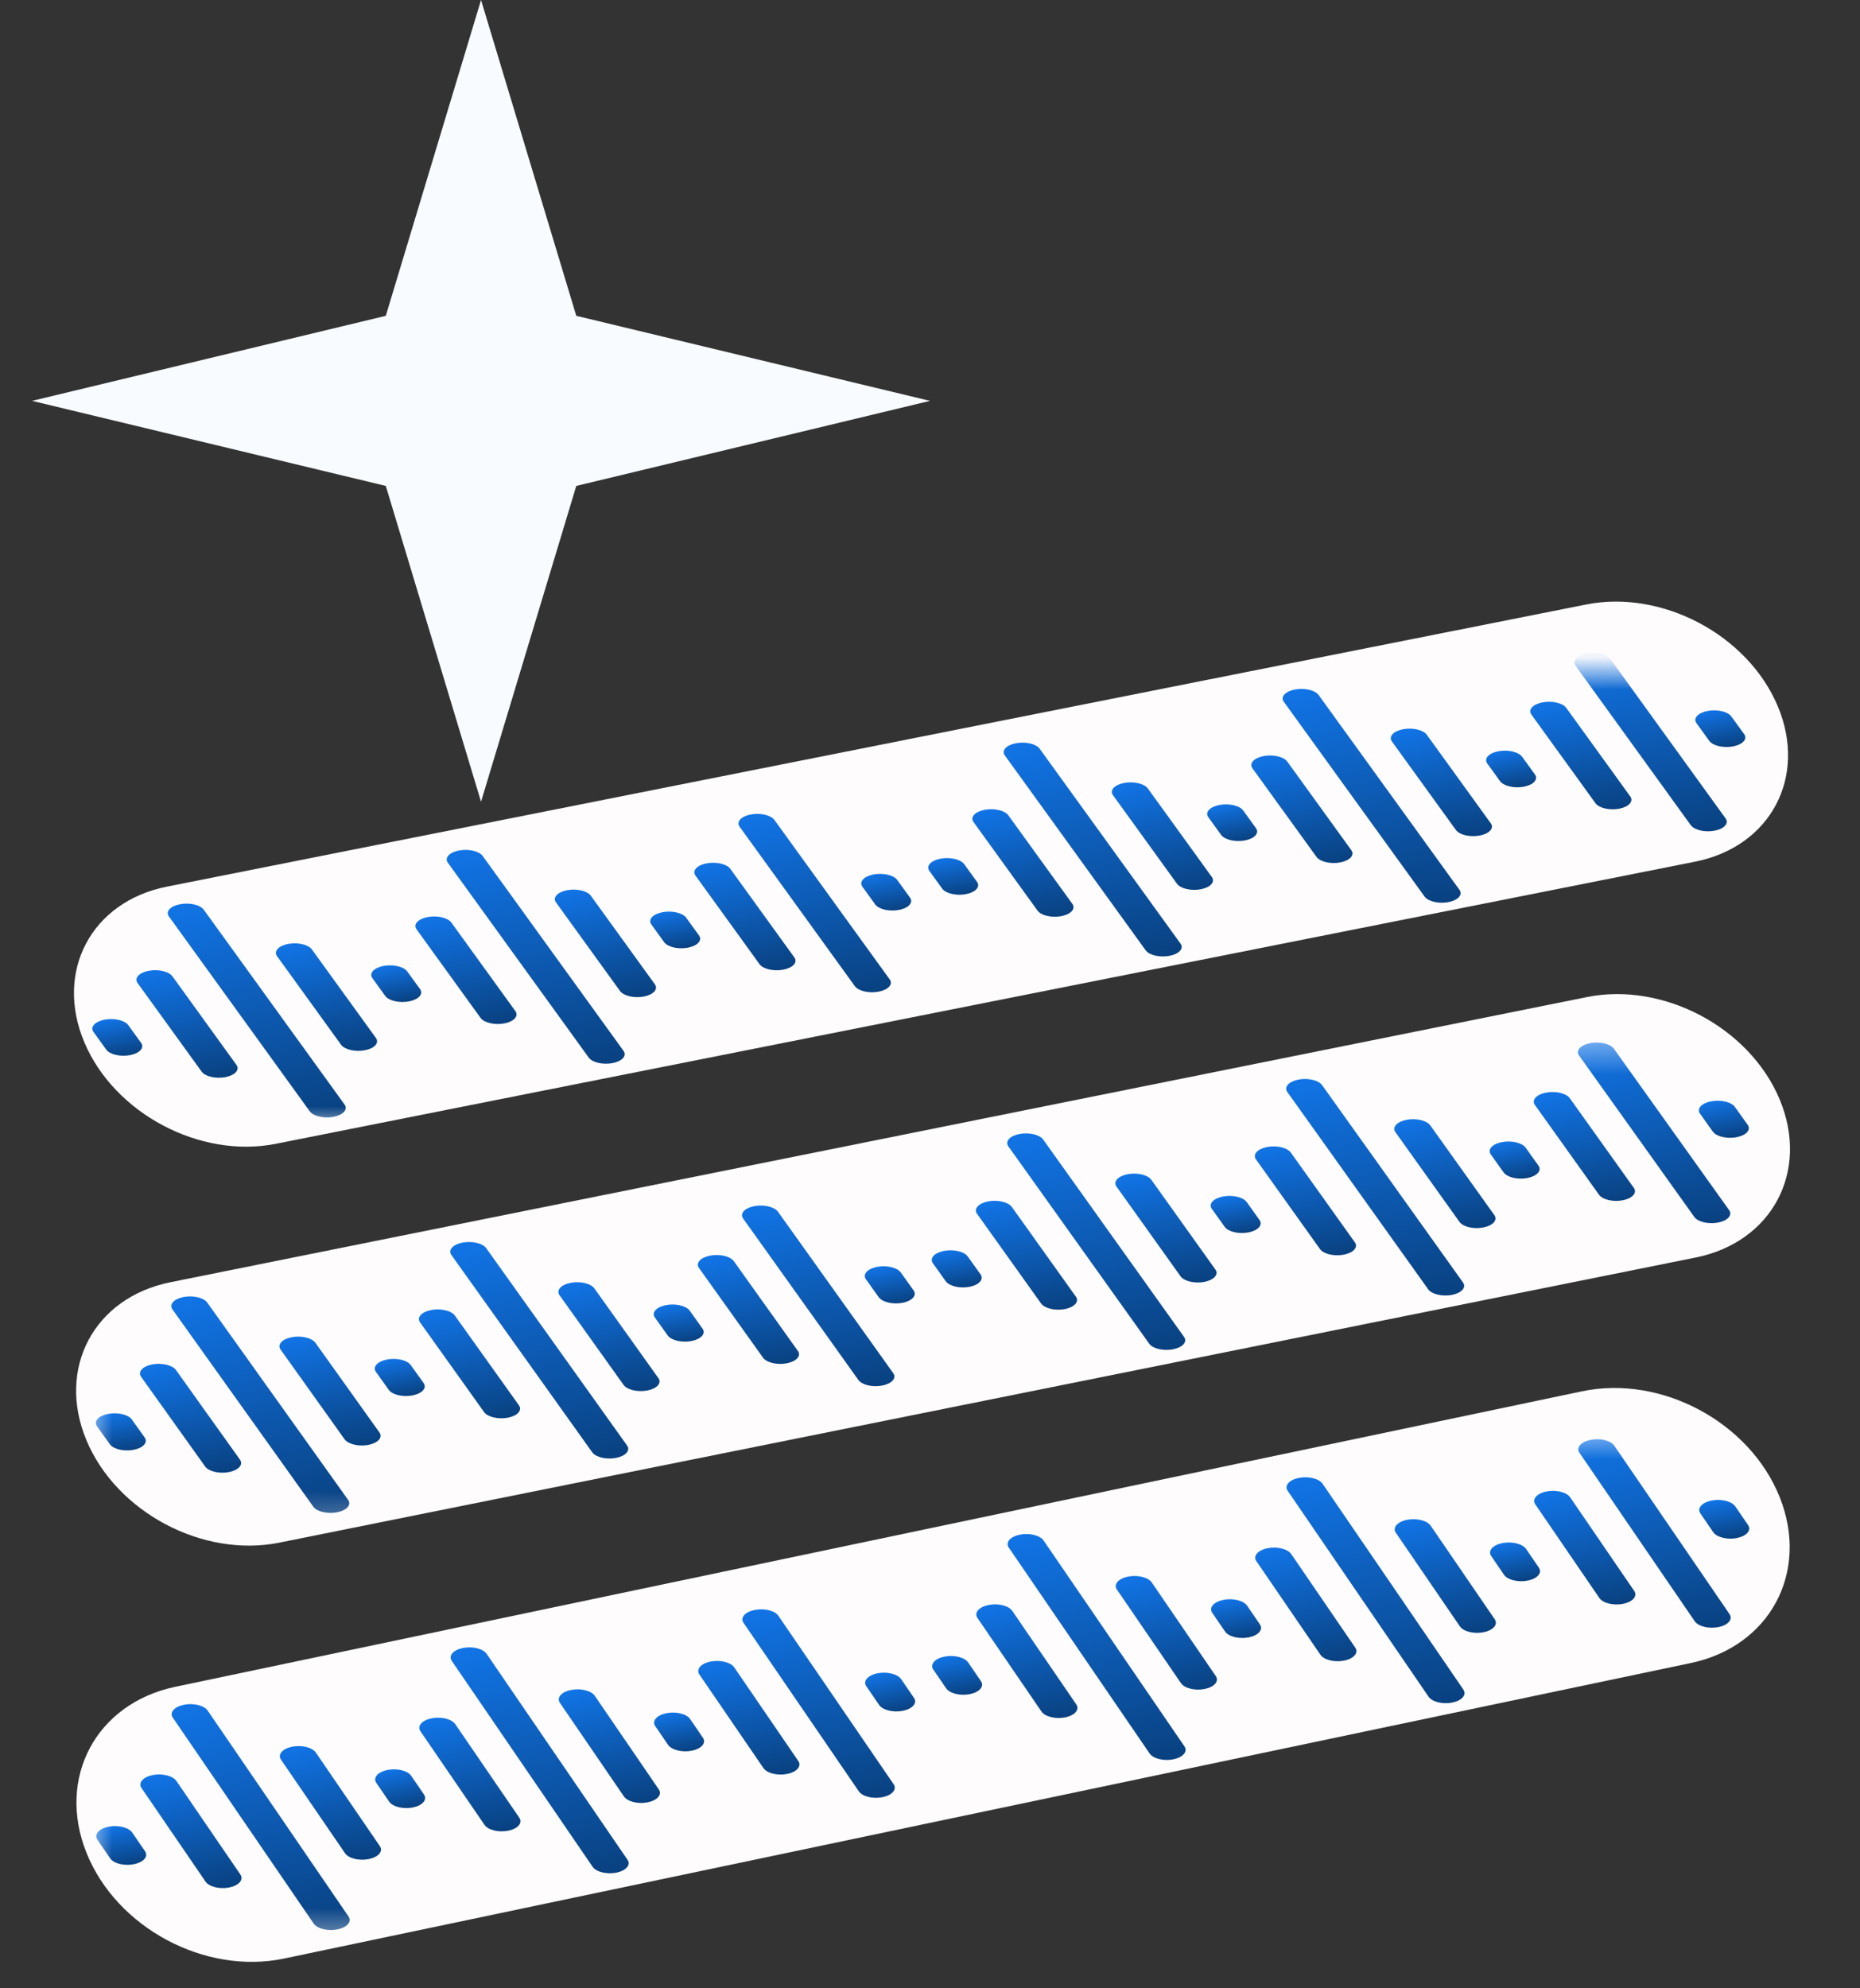 <svg width="58" height="62" viewBox="0 0 58 62" fill="none" xmlns="http://www.w3.org/2000/svg">
<rect x="0" y="0" width="58" height="62" fill="#333333" stroke="none"/>
<g clip-path="url(#clip0_29_267)">
<path d="M2.696 57.773C1.759 55.433 3 53.116 5.466 52.598L49.333 43.384C51.8 42.865 54.559 44.342 55.495 46.682V46.682C56.432 49.022 55.192 51.339 52.725 51.857L8.859 61.072C6.392 61.59 3.633 60.113 2.696 57.773V57.773Z" fill="#FEFCFC"/>
<path d="M2.632 32.506C1.695 30.291 2.847 28.116 5.206 27.647L49.465 18.849C51.823 18.38 54.494 19.795 55.431 22.01V22.01C56.368 24.224 55.215 26.4 52.857 26.869L8.598 35.667C6.24 36.136 3.569 34.721 2.632 32.506V32.506Z" fill="#FEFCFC"/>
<path d="M2.696 44.912C1.759 42.669 2.931 40.463 5.314 39.983L49.485 31.091C51.868 30.611 54.559 32.041 55.495 34.283V34.283C56.432 36.526 55.26 38.732 52.878 39.212L8.706 48.104C6.324 48.583 3.633 47.154 2.696 44.912V44.912Z" fill="#FEFCFC"/>
<mask id="mask0_29_267" style="mask-type:luminance" maskUnits="userSpaceOnUse" x="2" y="20" width="54" height="16">
<path d="M55.281 20.939H2V35.116H55.281V20.939Z" fill="white"/>
</mask>
<g mask="url(#mask0_29_267)">
<path d="M4.001 31.967C3.891 31.814 3.558 31.738 3.258 31.796C2.958 31.854 2.804 32.024 2.914 32.177L3.313 32.729C3.424 32.882 3.756 32.959 4.056 32.901C4.357 32.843 4.511 32.672 4.4 32.52L4.001 31.967Z" fill="url(#paint0_linear_29_267)"/>
<path d="M5.377 30.444C5.267 30.291 4.934 30.214 4.634 30.272C4.334 30.33 4.18 30.5 4.29 30.653L6.287 33.415C6.397 33.568 6.73 33.645 7.03 33.587C7.33 33.529 7.484 33.358 7.373 33.206L5.377 30.444Z" fill="url(#paint1_linear_29_267)"/>
<path d="M6.354 28.367C6.243 28.215 5.911 28.138 5.611 28.196C5.311 28.254 5.157 28.424 5.267 28.577L9.659 34.654C9.769 34.806 10.102 34.883 10.402 34.825C10.702 34.767 10.856 34.596 10.746 34.444L6.354 28.367Z" fill="url(#paint2_linear_29_267)"/>
<path d="M9.726 29.606C9.616 29.453 9.283 29.377 8.983 29.434C8.683 29.492 8.529 29.663 8.639 29.816L10.636 32.578C10.746 32.73 11.079 32.807 11.379 32.749C11.679 32.691 11.833 32.521 11.723 32.368L9.726 29.606Z" fill="url(#paint3_linear_29_267)"/>
<path d="M12.699 30.292C12.589 30.139 12.256 30.063 11.956 30.12C11.656 30.178 11.502 30.349 11.613 30.502L12.012 31.054C12.122 31.207 12.455 31.283 12.755 31.225C13.055 31.168 13.209 30.997 13.099 30.844L12.699 30.292Z" fill="url(#paint4_linear_29_267)"/>
<path d="M14.075 28.768C13.965 28.616 13.632 28.539 13.332 28.597C13.032 28.655 12.878 28.825 12.989 28.978L14.985 31.74C15.095 31.893 15.428 31.969 15.728 31.912C16.028 31.854 16.182 31.683 16.072 31.53L14.075 28.768Z" fill="url(#paint5_linear_29_267)"/>
<path d="M15.052 26.692C14.942 26.54 14.609 26.463 14.309 26.521C14.009 26.579 13.855 26.749 13.965 26.902L18.358 32.978C18.468 33.131 18.8 33.208 19.101 33.15C19.401 33.092 19.555 32.922 19.444 32.769L15.052 26.692Z" fill="url(#paint6_linear_29_267)"/>
<path d="M18.424 27.931C18.314 27.778 17.982 27.701 17.681 27.759C17.381 27.817 17.227 27.988 17.338 28.14L19.334 30.902C19.445 31.055 19.777 31.132 20.077 31.074C20.377 31.016 20.531 30.846 20.421 30.693L18.424 27.931Z" fill="url(#paint7_linear_29_267)"/>
<path d="M21.398 28.617C21.288 28.464 20.955 28.388 20.655 28.445C20.355 28.503 20.201 28.674 20.311 28.826L20.71 29.379C20.821 29.532 21.153 29.608 21.453 29.55C21.753 29.492 21.907 29.322 21.797 29.169L21.398 28.617Z" fill="url(#paint8_linear_29_267)"/>
<path d="M22.774 27.093C22.663 26.941 22.331 26.864 22.031 26.922C21.731 26.98 21.577 27.15 21.687 27.303L23.684 30.065C23.794 30.218 24.127 30.294 24.427 30.236C24.727 30.178 24.881 30.008 24.77 29.855L22.774 27.093Z" fill="url(#paint9_linear_29_267)"/>
<path d="M24.15 25.57C24.04 25.417 23.707 25.34 23.407 25.398C23.107 25.456 22.953 25.627 23.063 25.779L26.657 30.751C26.767 30.904 27.1 30.98 27.4 30.922C27.7 30.865 27.854 30.694 27.744 30.541L24.15 25.57Z" fill="url(#paint10_linear_29_267)"/>
<path d="M27.979 27.44C27.869 27.287 27.536 27.21 27.236 27.268C26.936 27.326 26.782 27.497 26.892 27.649L27.291 28.202C27.402 28.355 27.734 28.431 28.034 28.373C28.334 28.315 28.488 28.145 28.378 27.992L27.979 27.44Z" fill="url(#paint11_linear_29_267)"/>
<path d="M30.067 26.947C29.957 26.795 29.624 26.718 29.324 26.776C29.024 26.834 28.87 27.004 28.98 27.157L29.38 27.709C29.49 27.862 29.823 27.939 30.123 27.881C30.423 27.823 30.577 27.652 30.467 27.5L30.067 26.947Z" fill="url(#paint12_linear_29_267)"/>
<path d="M31.443 25.424C31.333 25.271 31 25.194 30.7 25.252C30.4 25.31 30.246 25.481 30.357 25.633L32.353 28.395C32.463 28.548 32.796 28.625 33.096 28.567C33.396 28.509 33.55 28.338 33.44 28.186L31.443 25.424Z" fill="url(#paint13_linear_29_267)"/>
<path d="M32.42 23.348C32.31 23.195 31.977 23.118 31.677 23.176C31.377 23.234 31.223 23.405 31.334 23.557L35.726 29.634C35.836 29.786 36.169 29.863 36.469 29.805C36.769 29.747 36.923 29.577 36.812 29.424L32.42 23.348Z" fill="url(#paint14_linear_29_267)"/>
<path d="M35.793 24.586C35.682 24.434 35.35 24.357 35.05 24.415C34.749 24.473 34.596 24.643 34.706 24.796L36.702 27.558C36.813 27.71 37.145 27.787 37.446 27.729C37.745 27.671 37.899 27.501 37.789 27.348L35.793 24.586Z" fill="url(#paint15_linear_29_267)"/>
<path d="M38.766 25.272C38.656 25.12 38.323 25.043 38.023 25.101C37.723 25.159 37.569 25.329 37.679 25.482L38.078 26.034C38.189 26.187 38.521 26.264 38.822 26.206C39.122 26.148 39.276 25.977 39.165 25.825L38.766 25.272Z" fill="url(#paint16_linear_29_267)"/>
<path d="M40.142 23.749C40.032 23.596 39.699 23.519 39.399 23.577C39.099 23.635 38.945 23.806 39.055 23.958L41.052 26.72C41.162 26.873 41.495 26.95 41.795 26.892C42.095 26.834 42.249 26.663 42.138 26.511L40.142 23.749Z" fill="url(#paint17_linear_29_267)"/>
<path d="M41.119 21.673C41.008 21.52 40.676 21.443 40.376 21.501C40.075 21.559 39.922 21.73 40.032 21.882L44.424 27.959C44.534 28.111 44.867 28.188 45.167 28.13C45.467 28.072 45.621 27.902 45.511 27.749L41.119 21.673Z" fill="url(#paint18_linear_29_267)"/>
<path d="M44.491 22.911C44.381 22.759 44.048 22.682 43.748 22.74C43.448 22.798 43.294 22.968 43.404 23.121L45.401 25.883C45.511 26.035 45.844 26.112 46.144 26.054C46.444 25.996 46.598 25.826 46.487 25.673L44.491 22.911Z" fill="url(#paint19_linear_29_267)"/>
<path d="M47.464 23.597C47.354 23.445 47.021 23.368 46.721 23.426C46.421 23.484 46.267 23.654 46.377 23.807L46.777 24.359C46.887 24.512 47.22 24.588 47.52 24.531C47.82 24.473 47.974 24.302 47.864 24.15L47.464 23.597Z" fill="url(#paint20_linear_29_267)"/>
<path d="M48.84 22.073C48.73 21.921 48.397 21.844 48.097 21.902C47.797 21.96 47.643 22.131 47.754 22.283L49.75 25.045C49.86 25.198 50.193 25.275 50.493 25.217C50.793 25.159 50.947 24.988 50.837 24.836L48.84 22.073Z" fill="url(#paint21_linear_29_267)"/>
<path d="M50.216 20.55C50.106 20.397 49.773 20.321 49.473 20.378C49.173 20.436 49.019 20.607 49.13 20.76L52.723 25.731C52.834 25.884 53.166 25.961 53.466 25.903C53.766 25.845 53.92 25.674 53.81 25.522L50.216 20.55Z" fill="url(#paint22_linear_29_267)"/>
<path d="M53.988 22.341C53.878 22.188 53.545 22.111 53.245 22.169C52.945 22.227 52.791 22.398 52.901 22.55L53.301 23.103C53.411 23.255 53.744 23.332 54.044 23.274C54.344 23.216 54.498 23.046 54.388 22.893L53.988 22.341Z" fill="url(#paint23_linear_29_267)"/>
</g>
<mask id="mask1_29_267" style="mask-type:luminance" maskUnits="userSpaceOnUse" x="2" y="44" width="55" height="17">
<path d="M55.231 44.429L2 45.721L2.968 60.699L56.199 59.407L55.231 44.429Z" fill="white"/>
</mask>
<g mask="url(#mask1_29_267)">
<path d="M4.123 57.143C4.013 56.982 3.68 56.901 3.38 56.962C3.08 57.023 2.926 57.203 3.036 57.365L3.436 57.949C3.546 58.11 3.879 58.191 4.179 58.13C4.479 58.069 4.633 57.888 4.523 57.727L4.123 57.143Z" fill="url(#paint24_linear_29_267)"/>
<path d="M5.499 55.533C5.389 55.372 5.056 55.291 4.756 55.352C4.456 55.413 4.302 55.594 4.413 55.755L6.409 58.673C6.52 58.835 6.852 58.916 7.152 58.855C7.452 58.794 7.606 58.613 7.496 58.452L5.499 55.533Z" fill="url(#paint25_linear_29_267)"/>
<path d="M6.476 53.34C6.365 53.179 6.033 53.098 5.733 53.159C5.433 53.22 5.279 53.4 5.389 53.561L9.782 59.982C9.892 60.143 10.225 60.224 10.525 60.163C10.825 60.102 10.978 59.922 10.868 59.761L6.476 53.34Z" fill="url(#paint26_linear_29_267)"/>
<path d="M9.848 54.648C9.738 54.487 9.405 54.406 9.105 54.467C8.805 54.528 8.651 54.709 8.762 54.87L10.759 57.788C10.869 57.95 11.201 58.031 11.502 57.97C11.802 57.908 11.955 57.728 11.845 57.567L9.848 54.648Z" fill="url(#paint27_linear_29_267)"/>
<path d="M12.822 55.373C12.711 55.212 12.379 55.131 12.079 55.192C11.778 55.253 11.625 55.434 11.735 55.595L12.134 56.178C12.245 56.34 12.577 56.421 12.877 56.36C13.178 56.299 13.331 56.118 13.221 55.957L12.822 55.373Z" fill="url(#paint28_linear_29_267)"/>
<path d="M14.197 53.764C14.087 53.602 13.755 53.521 13.454 53.582C13.155 53.643 13.001 53.824 13.111 53.985L15.108 56.903C15.218 57.065 15.551 57.146 15.851 57.085C16.151 57.023 16.305 56.843 16.194 56.682L14.197 53.764Z" fill="url(#paint29_linear_29_267)"/>
<path d="M15.174 51.57C15.064 51.409 14.731 51.328 14.431 51.389C14.131 51.45 13.977 51.63 14.088 51.791L18.48 58.212C18.591 58.373 18.923 58.454 19.223 58.393C19.523 58.332 19.677 58.152 19.567 57.991L15.174 51.57Z" fill="url(#paint30_linear_29_267)"/>
<path d="M18.547 52.879C18.436 52.717 18.104 52.636 17.804 52.697C17.504 52.758 17.35 52.939 17.46 53.1L19.457 56.019C19.567 56.18 19.9 56.261 20.2 56.2C20.5 56.139 20.654 55.958 20.543 55.797L18.547 52.879Z" fill="url(#paint31_linear_29_267)"/>
<path d="M21.52 53.603C21.41 53.442 21.077 53.361 20.777 53.422C20.477 53.483 20.323 53.664 20.433 53.825L20.833 54.409C20.943 54.57 21.276 54.651 21.576 54.59C21.876 54.529 22.03 54.348 21.919 54.187L21.52 53.603Z" fill="url(#paint32_linear_29_267)"/>
<path d="M22.896 51.993C22.785 51.832 22.453 51.751 22.153 51.812C21.853 51.873 21.699 52.054 21.809 52.215L23.806 55.133C23.917 55.295 24.249 55.376 24.549 55.315C24.849 55.254 25.003 55.073 24.893 54.912L22.896 51.993Z" fill="url(#paint33_linear_29_267)"/>
<path d="M24.272 50.384C24.162 50.222 23.829 50.141 23.529 50.203C23.229 50.264 23.075 50.444 23.186 50.605L26.78 55.858C26.89 56.02 27.222 56.101 27.522 56.04C27.822 55.978 27.976 55.798 27.866 55.637L24.272 50.384Z" fill="url(#paint34_linear_29_267)"/>
<path d="M28.101 52.36C27.991 52.199 27.658 52.117 27.358 52.178C27.058 52.24 26.904 52.42 27.014 52.581L27.414 53.165C27.524 53.326 27.857 53.407 28.157 53.346C28.457 53.285 28.611 53.105 28.5 52.944L28.101 52.36Z" fill="url(#paint35_linear_29_267)"/>
<path d="M30.19 51.839C30.079 51.678 29.747 51.597 29.447 51.658C29.146 51.719 28.993 51.9 29.103 52.061L29.503 52.645C29.613 52.806 29.945 52.887 30.245 52.826C30.546 52.765 30.699 52.584 30.589 52.423L30.19 51.839Z" fill="url(#paint36_linear_29_267)"/>
<path d="M31.565 50.23C31.455 50.068 31.122 49.987 30.823 50.048C30.523 50.109 30.369 50.29 30.479 50.451L32.476 53.37C32.586 53.531 32.919 53.612 33.219 53.551C33.519 53.489 33.672 53.309 33.562 53.148L31.565 50.23Z" fill="url(#paint37_linear_29_267)"/>
<path d="M32.542 48.036C32.432 47.875 32.099 47.794 31.799 47.855C31.499 47.916 31.346 48.096 31.456 48.257L35.848 54.678C35.959 54.839 36.291 54.92 36.591 54.859C36.891 54.798 37.045 54.618 36.935 54.457L32.542 48.036Z" fill="url(#paint38_linear_29_267)"/>
<path d="M35.915 49.344C35.804 49.183 35.472 49.102 35.172 49.163C34.872 49.224 34.718 49.405 34.828 49.566L36.825 52.484C36.935 52.646 37.268 52.727 37.568 52.666C37.868 52.605 38.022 52.424 37.911 52.263L35.915 49.344Z" fill="url(#paint39_linear_29_267)"/>
<path d="M38.888 50.069C38.778 49.908 38.445 49.827 38.145 49.888C37.845 49.949 37.691 50.13 37.801 50.291L38.201 50.875C38.311 51.036 38.644 51.117 38.944 51.056C39.244 50.995 39.398 50.814 39.288 50.653L38.888 50.069Z" fill="url(#paint40_linear_29_267)"/>
<path d="M40.264 48.459C40.154 48.298 39.821 48.217 39.521 48.278C39.221 48.34 39.067 48.52 39.178 48.681L41.174 51.599C41.285 51.761 41.617 51.842 41.917 51.781C42.217 51.72 42.371 51.539 42.261 51.378L40.264 48.459Z" fill="url(#paint41_linear_29_267)"/>
<path d="M41.241 46.266C41.13 46.105 40.798 46.024 40.498 46.085C40.198 46.146 40.044 46.326 40.154 46.487L44.547 52.908C44.657 53.069 44.99 53.15 45.29 53.089C45.59 53.028 45.743 52.848 45.633 52.687L41.241 46.266Z" fill="url(#paint42_linear_29_267)"/>
<path d="M44.613 47.575C44.503 47.413 44.17 47.332 43.87 47.393C43.57 47.455 43.416 47.635 43.527 47.796L45.524 50.715C45.634 50.876 45.966 50.957 46.266 50.896C46.566 50.835 46.72 50.654 46.61 50.493L44.613 47.575Z" fill="url(#paint43_linear_29_267)"/>
<path d="M47.587 48.299C47.476 48.138 47.144 48.057 46.843 48.118C46.543 48.179 46.39 48.36 46.5 48.521L46.899 49.105C47.01 49.266 47.342 49.347 47.642 49.286C47.943 49.225 48.096 49.044 47.986 48.883L47.587 48.299Z" fill="url(#paint44_linear_29_267)"/>
<path d="M48.962 46.69C48.852 46.528 48.519 46.447 48.219 46.508C47.919 46.57 47.766 46.75 47.876 46.911L49.873 49.83C49.983 49.991 50.316 50.072 50.616 50.011C50.916 49.95 51.069 49.769 50.959 49.608L48.962 46.69Z" fill="url(#paint45_linear_29_267)"/>
<path d="M50.338 45.08C50.228 44.919 49.895 44.837 49.596 44.899C49.296 44.96 49.142 45.14 49.252 45.301L52.846 50.554C52.956 50.716 53.289 50.797 53.589 50.736C53.889 50.675 54.043 50.494 53.932 50.333L50.338 45.08Z" fill="url(#paint46_linear_29_267)"/>
<path d="M54.111 46.972C54 46.811 53.667 46.73 53.367 46.791C53.067 46.852 52.913 47.032 53.024 47.193L53.423 47.777C53.534 47.938 53.866 48.02 54.166 47.958C54.466 47.897 54.62 47.717 54.51 47.556L54.111 46.972Z" fill="url(#paint47_linear_29_267)"/>
</g>
<mask id="mask2_29_267" style="mask-type:luminance" maskUnits="userSpaceOnUse" x="2" y="32" width="55" height="16">
<path d="M55.231 32.261L2 33.498L2.968 47.852L56.199 46.615L55.231 32.261Z" fill="white"/>
</mask>
<g mask="url(#mask2_29_267)">
<path d="M4.111 44.263C4.001 44.108 3.668 44.031 3.368 44.089C3.068 44.148 2.914 44.321 3.024 44.475L3.424 45.034C3.534 45.189 3.867 45.267 4.167 45.208C4.467 45.15 4.621 44.977 4.51 44.822L4.111 44.263Z" fill="url(#paint48_linear_29_267)"/>
<path d="M5.487 42.72C5.376 42.566 5.044 42.488 4.744 42.546C4.444 42.605 4.29 42.778 4.4 42.932L6.397 45.729C6.507 45.884 6.84 45.961 7.14 45.903C7.44 45.844 7.594 45.672 7.484 45.517L5.487 42.72Z" fill="url(#paint49_linear_29_267)"/>
<path d="M6.463 40.618C6.353 40.463 6.021 40.386 5.721 40.444C5.421 40.503 5.267 40.675 5.377 40.83L9.77 46.983C9.88 47.138 10.213 47.215 10.512 47.157C10.812 47.098 10.966 46.926 10.856 46.771L6.463 40.618Z" fill="url(#paint50_linear_29_267)"/>
<path d="M9.836 41.872C9.726 41.717 9.393 41.64 9.093 41.698C8.793 41.757 8.639 41.929 8.75 42.084L10.746 44.881C10.857 45.035 11.189 45.113 11.489 45.055C11.789 44.996 11.943 44.823 11.833 44.669L9.836 41.872Z" fill="url(#paint51_linear_29_267)"/>
<path d="M12.809 42.567C12.699 42.412 12.366 42.334 12.066 42.393C11.766 42.452 11.612 42.624 11.723 42.779L12.122 43.338C12.232 43.493 12.565 43.571 12.865 43.512C13.165 43.453 13.319 43.281 13.209 43.126L12.809 42.567Z" fill="url(#paint52_linear_29_267)"/>
<path d="M14.185 41.024C14.075 40.869 13.742 40.791 13.442 40.85C13.142 40.909 12.989 41.081 13.099 41.236L15.096 44.033C15.206 44.187 15.539 44.265 15.838 44.207C16.139 44.148 16.292 43.975 16.182 43.821L14.185 41.024Z" fill="url(#paint53_linear_29_267)"/>
<path d="M15.162 38.922C15.052 38.767 14.719 38.689 14.419 38.748C14.119 38.806 13.965 38.979 14.076 39.134L18.468 45.287C18.578 45.441 18.911 45.519 19.211 45.461C19.511 45.402 19.665 45.229 19.554 45.075L15.162 38.922Z" fill="url(#paint54_linear_29_267)"/>
<path d="M18.534 40.176C18.424 40.021 18.091 39.943 17.791 40.002C17.491 40.06 17.338 40.233 17.448 40.388L19.445 43.185C19.555 43.339 19.888 43.417 20.188 43.358C20.488 43.3 20.642 43.127 20.531 42.973L18.534 40.176Z" fill="url(#paint55_linear_29_267)"/>
<path d="M21.508 40.87C21.398 40.716 21.065 40.638 20.765 40.697C20.465 40.755 20.311 40.928 20.421 41.083L20.821 41.642C20.931 41.796 21.264 41.874 21.564 41.816C21.864 41.757 22.018 41.584 21.907 41.43L21.508 40.87Z" fill="url(#paint56_linear_29_267)"/>
<path d="M22.884 39.328C22.773 39.173 22.441 39.095 22.141 39.154C21.841 39.212 21.687 39.385 21.797 39.54L23.794 42.337C23.904 42.491 24.237 42.569 24.537 42.51C24.837 42.452 24.991 42.279 24.88 42.125L22.884 39.328Z" fill="url(#paint57_linear_29_267)"/>
<path d="M24.26 37.785C24.149 37.63 23.817 37.553 23.517 37.611C23.217 37.67 23.063 37.842 23.173 37.997L26.767 43.031C26.878 43.186 27.21 43.264 27.51 43.205C27.81 43.146 27.964 42.974 27.854 42.819L24.26 37.785Z" fill="url(#paint58_linear_29_267)"/>
<path d="M28.089 39.678C27.979 39.524 27.646 39.446 27.346 39.505C27.046 39.563 26.892 39.736 27.002 39.891L27.402 40.45C27.512 40.605 27.845 40.682 28.145 40.624C28.445 40.565 28.599 40.392 28.488 40.238L28.089 39.678Z" fill="url(#paint59_linear_29_267)"/>
<path d="M30.177 39.18C30.067 39.025 29.734 38.947 29.434 39.006C29.134 39.065 28.98 39.237 29.091 39.392L29.49 39.951C29.601 40.106 29.933 40.184 30.233 40.125C30.533 40.066 30.687 39.894 30.577 39.739L30.177 39.18Z" fill="url(#paint60_linear_29_267)"/>
<path d="M31.553 37.637C31.443 37.482 31.11 37.405 30.81 37.463C30.51 37.522 30.357 37.695 30.467 37.849L32.464 40.646C32.574 40.8 32.907 40.878 33.206 40.82C33.507 40.761 33.66 40.588 33.55 40.434L31.553 37.637Z" fill="url(#paint61_linear_29_267)"/>
<path d="M32.53 35.535C32.42 35.38 32.087 35.303 31.787 35.361C31.487 35.42 31.333 35.592 31.444 35.747L35.836 41.9C35.946 42.055 36.279 42.132 36.579 42.074C36.879 42.015 37.033 41.843 36.922 41.688L32.53 35.535Z" fill="url(#paint62_linear_29_267)"/>
<path d="M35.902 36.789C35.792 36.634 35.459 36.557 35.16 36.615C34.859 36.674 34.706 36.846 34.816 37.001L36.813 39.798C36.923 39.953 37.256 40.03 37.556 39.972C37.856 39.913 38.01 39.74 37.899 39.586L35.902 36.789Z" fill="url(#paint63_linear_29_267)"/>
<path d="M38.876 37.483C38.766 37.329 38.433 37.251 38.133 37.31C37.833 37.368 37.679 37.541 37.789 37.696L38.189 38.255C38.299 38.41 38.632 38.487 38.932 38.429C39.232 38.37 39.386 38.197 39.275 38.043L38.876 37.483Z" fill="url(#paint64_linear_29_267)"/>
<path d="M40.252 35.941C40.141 35.786 39.809 35.708 39.509 35.767C39.209 35.826 39.055 35.998 39.165 36.153L41.162 38.95C41.273 39.104 41.605 39.182 41.905 39.123C42.205 39.065 42.359 38.892 42.248 38.738L40.252 35.941Z" fill="url(#paint65_linear_29_267)"/>
<path d="M41.228 33.839C41.118 33.684 40.785 33.606 40.486 33.665C40.186 33.724 40.032 33.896 40.142 34.051L44.535 40.204C44.645 40.358 44.977 40.436 45.277 40.378C45.577 40.319 45.731 40.146 45.621 39.992L41.228 33.839Z" fill="url(#paint66_linear_29_267)"/>
<path d="M44.601 35.093C44.491 34.938 44.158 34.86 43.858 34.919C43.558 34.977 43.404 35.15 43.514 35.305L45.511 38.102C45.622 38.256 45.954 38.334 46.254 38.275C46.554 38.217 46.708 38.044 46.598 37.89L44.601 35.093Z" fill="url(#paint67_linear_29_267)"/>
<path d="M47.574 35.787C47.464 35.633 47.131 35.555 46.831 35.614C46.531 35.672 46.377 35.845 46.488 35.999L46.887 36.559C46.998 36.713 47.33 36.791 47.63 36.733C47.93 36.674 48.084 36.501 47.974 36.347L47.574 35.787Z" fill="url(#paint68_linear_29_267)"/>
<path d="M48.95 34.244C48.84 34.09 48.507 34.012 48.207 34.071C47.907 34.129 47.753 34.302 47.864 34.457L49.861 37.254C49.971 37.408 50.303 37.486 50.603 37.427C50.903 37.369 51.057 37.196 50.947 37.041L48.95 34.244Z" fill="url(#paint69_linear_29_267)"/>
<path d="M50.326 32.702C50.216 32.547 49.883 32.469 49.583 32.528C49.283 32.587 49.13 32.759 49.24 32.914L52.834 37.948C52.944 38.103 53.277 38.181 53.577 38.122C53.877 38.063 54.03 37.891 53.92 37.736L50.326 32.702Z" fill="url(#paint70_linear_29_267)"/>
<path d="M54.098 34.515C53.988 34.361 53.655 34.283 53.355 34.342C53.055 34.4 52.901 34.573 53.012 34.727L53.411 35.287C53.521 35.441 53.854 35.519 54.154 35.46C54.454 35.402 54.608 35.229 54.498 35.075L54.098 34.515Z" fill="url(#paint71_linear_29_267)"/>
</g>
<path d="M15 0L17.97 9.848L29 12.5L17.97 15.152L15 25L12.03 15.152L1 12.5L12.03 9.848L15 0Z" fill="#F8FBFF"/>
</g>
<defs>
<linearGradient id="paint0_linear_29_267" x1="3.258" y1="31.796" x2="3.492" y2="33.01" gradientUnits="userSpaceOnUse">
<stop stop-color="#1174E6"/>
<stop offset="1" stop-color="#094180"/>
</linearGradient>
<linearGradient id="paint1_linear_29_267" x1="4.634" y1="30.272" x2="5.336" y2="33.913" gradientUnits="userSpaceOnUse">
<stop stop-color="#1174E6"/>
<stop offset="1" stop-color="#094180"/>
</linearGradient>
<linearGradient id="paint2_linear_29_267" x1="5.611" y1="28.196" x2="7.015" y2="35.478" gradientUnits="userSpaceOnUse">
<stop stop-color="#1174E6"/>
<stop offset="1" stop-color="#094180"/>
</linearGradient>
<linearGradient id="paint3_linear_29_267" x1="8.983" y1="29.434" x2="9.685" y2="33.076" gradientUnits="userSpaceOnUse">
<stop stop-color="#1174E6"/>
<stop offset="1" stop-color="#094180"/>
</linearGradient>
<linearGradient id="paint4_linear_29_267" x1="11.956" y1="30.12" x2="12.19" y2="31.334" gradientUnits="userSpaceOnUse">
<stop stop-color="#1174E6"/>
<stop offset="1" stop-color="#094180"/>
</linearGradient>
<linearGradient id="paint5_linear_29_267" x1="13.332" y1="28.597" x2="14.035" y2="32.238" gradientUnits="userSpaceOnUse">
<stop stop-color="#1174E6"/>
<stop offset="1" stop-color="#094180"/>
</linearGradient>
<linearGradient id="paint6_linear_29_267" x1="14.309" y1="26.521" x2="15.714" y2="33.803" gradientUnits="userSpaceOnUse">
<stop stop-color="#1174E6"/>
<stop offset="1" stop-color="#094180"/>
</linearGradient>
<linearGradient id="paint7_linear_29_267" x1="17.681" y1="27.759" x2="18.384" y2="31.401" gradientUnits="userSpaceOnUse">
<stop stop-color="#1174E6"/>
<stop offset="1" stop-color="#094180"/>
</linearGradient>
<linearGradient id="paint8_linear_29_267" x1="20.655" y1="28.445" x2="20.889" y2="29.659" gradientUnits="userSpaceOnUse">
<stop stop-color="#1174E6"/>
<stop offset="1" stop-color="#094180"/>
</linearGradient>
<linearGradient id="paint9_linear_29_267" x1="22.031" y1="26.922" x2="22.733" y2="30.563" gradientUnits="userSpaceOnUse">
<stop stop-color="#1174E6"/>
<stop offset="1" stop-color="#094180"/>
</linearGradient>
<linearGradient id="paint10_linear_29_267" x1="23.407" y1="25.398" x2="24.577" y2="31.467" gradientUnits="userSpaceOnUse">
<stop stop-color="#1174E6"/>
<stop offset="1" stop-color="#094180"/>
</linearGradient>
<linearGradient id="paint11_linear_29_267" x1="27.236" y1="27.268" x2="27.47" y2="28.482" gradientUnits="userSpaceOnUse">
<stop stop-color="#1174E6"/>
<stop offset="1" stop-color="#094180"/>
</linearGradient>
<linearGradient id="paint12_linear_29_267" x1="29.324" y1="26.776" x2="29.558" y2="27.99" gradientUnits="userSpaceOnUse">
<stop stop-color="#1174E6"/>
<stop offset="1" stop-color="#094180"/>
</linearGradient>
<linearGradient id="paint13_linear_29_267" x1="30.7" y1="25.252" x2="31.403" y2="28.893" gradientUnits="userSpaceOnUse">
<stop stop-color="#1174E6"/>
<stop offset="1" stop-color="#094180"/>
</linearGradient>
<linearGradient id="paint14_linear_29_267" x1="31.677" y1="23.176" x2="33.082" y2="30.459" gradientUnits="userSpaceOnUse">
<stop stop-color="#1174E6"/>
<stop offset="1" stop-color="#094180"/>
</linearGradient>
<linearGradient id="paint15_linear_29_267" x1="35.05" y1="24.415" x2="35.752" y2="28.056" gradientUnits="userSpaceOnUse">
<stop stop-color="#1174E6"/>
<stop offset="1" stop-color="#094180"/>
</linearGradient>
<linearGradient id="paint16_linear_29_267" x1="38.023" y1="25.101" x2="38.257" y2="26.315" gradientUnits="userSpaceOnUse">
<stop stop-color="#1174E6"/>
<stop offset="1" stop-color="#094180"/>
</linearGradient>
<linearGradient id="paint17_linear_29_267" x1="39.399" y1="23.577" x2="40.101" y2="27.218" gradientUnits="userSpaceOnUse">
<stop stop-color="#1174E6"/>
<stop offset="1" stop-color="#094180"/>
</linearGradient>
<linearGradient id="paint18_linear_29_267" x1="40.376" y1="21.501" x2="41.78" y2="28.784" gradientUnits="userSpaceOnUse">
<stop stop-color="#1174E6"/>
<stop offset="1" stop-color="#094180"/>
</linearGradient>
<linearGradient id="paint19_linear_29_267" x1="43.748" y1="22.74" x2="44.45" y2="26.381" gradientUnits="userSpaceOnUse">
<stop stop-color="#1174E6"/>
<stop offset="1" stop-color="#094180"/>
</linearGradient>
<linearGradient id="paint20_linear_29_267" x1="46.721" y1="23.426" x2="46.955" y2="24.64" gradientUnits="userSpaceOnUse">
<stop stop-color="#1174E6"/>
<stop offset="1" stop-color="#094180"/>
</linearGradient>
<linearGradient id="paint21_linear_29_267" x1="48.097" y1="21.902" x2="48.8" y2="25.543" gradientUnits="userSpaceOnUse">
<stop stop-color="#1174E6"/>
<stop offset="1" stop-color="#094180"/>
</linearGradient>
<linearGradient id="paint22_linear_29_267" x1="49.473" y1="20.378" x2="50.644" y2="26.447" gradientUnits="userSpaceOnUse">
<stop stop-color="#1174E6"/>
<stop offset="1" stop-color="#094180"/>
</linearGradient>
<linearGradient id="paint23_linear_29_267" x1="53.245" y1="22.169" x2="53.479" y2="23.383" gradientUnits="userSpaceOnUse">
<stop stop-color="#1174E6"/>
<stop offset="1" stop-color="#094180"/>
</linearGradient>
<linearGradient id="paint24_linear_29_267" x1="3.38" y1="56.962" x2="3.64" y2="58.239" gradientUnits="userSpaceOnUse">
<stop stop-color="#1174E6"/>
<stop offset="1" stop-color="#094180"/>
</linearGradient>
<linearGradient id="paint25_linear_29_267" x1="4.756" y1="55.352" x2="5.537" y2="59.184" gradientUnits="userSpaceOnUse">
<stop stop-color="#1174E6"/>
<stop offset="1" stop-color="#094180"/>
</linearGradient>
<linearGradient id="paint26_linear_29_267" x1="5.733" y1="53.159" x2="7.294" y2="60.821" gradientUnits="userSpaceOnUse">
<stop stop-color="#1174E6"/>
<stop offset="1" stop-color="#094180"/>
</linearGradient>
<linearGradient id="paint27_linear_29_267" x1="9.105" y1="54.467" x2="9.886" y2="58.299" gradientUnits="userSpaceOnUse">
<stop stop-color="#1174E6"/>
<stop offset="1" stop-color="#094180"/>
</linearGradient>
<linearGradient id="paint28_linear_29_267" x1="12.079" y1="55.192" x2="12.339" y2="56.469" gradientUnits="userSpaceOnUse">
<stop stop-color="#1174E6"/>
<stop offset="1" stop-color="#094180"/>
</linearGradient>
<linearGradient id="paint29_linear_29_267" x1="13.454" y1="53.582" x2="14.235" y2="57.414" gradientUnits="userSpaceOnUse">
<stop stop-color="#1174E6"/>
<stop offset="1" stop-color="#094180"/>
</linearGradient>
<linearGradient id="paint30_linear_29_267" x1="14.431" y1="51.389" x2="15.993" y2="59.051" gradientUnits="userSpaceOnUse">
<stop stop-color="#1174E6"/>
<stop offset="1" stop-color="#094180"/>
</linearGradient>
<linearGradient id="paint31_linear_29_267" x1="17.804" y1="52.697" x2="18.584" y2="56.529" gradientUnits="userSpaceOnUse">
<stop stop-color="#1174E6"/>
<stop offset="1" stop-color="#094180"/>
</linearGradient>
<linearGradient id="paint32_linear_29_267" x1="20.777" y1="53.422" x2="21.037" y2="54.7" gradientUnits="userSpaceOnUse">
<stop stop-color="#1174E6"/>
<stop offset="1" stop-color="#094180"/>
</linearGradient>
<linearGradient id="paint33_linear_29_267" x1="22.153" y1="51.812" x2="22.934" y2="55.644" gradientUnits="userSpaceOnUse">
<stop stop-color="#1174E6"/>
<stop offset="1" stop-color="#094180"/>
</linearGradient>
<linearGradient id="paint34_linear_29_267" x1="23.529" y1="50.203" x2="24.83" y2="56.588" gradientUnits="userSpaceOnUse">
<stop stop-color="#1174E6"/>
<stop offset="1" stop-color="#094180"/>
</linearGradient>
<linearGradient id="paint35_linear_29_267" x1="27.358" y1="52.178" x2="27.618" y2="53.456" gradientUnits="userSpaceOnUse">
<stop stop-color="#1174E6"/>
<stop offset="1" stop-color="#094180"/>
</linearGradient>
<linearGradient id="paint36_linear_29_267" x1="29.447" y1="51.658" x2="29.707" y2="52.935" gradientUnits="userSpaceOnUse">
<stop stop-color="#1174E6"/>
<stop offset="1" stop-color="#094180"/>
</linearGradient>
<linearGradient id="paint37_linear_29_267" x1="30.823" y1="50.048" x2="31.603" y2="53.88" gradientUnits="userSpaceOnUse">
<stop stop-color="#1174E6"/>
<stop offset="1" stop-color="#094180"/>
</linearGradient>
<linearGradient id="paint38_linear_29_267" x1="31.799" y1="47.855" x2="33.361" y2="55.517" gradientUnits="userSpaceOnUse">
<stop stop-color="#1174E6"/>
<stop offset="1" stop-color="#094180"/>
</linearGradient>
<linearGradient id="paint39_linear_29_267" x1="35.172" y1="49.163" x2="35.953" y2="52.995" gradientUnits="userSpaceOnUse">
<stop stop-color="#1174E6"/>
<stop offset="1" stop-color="#094180"/>
</linearGradient>
<linearGradient id="paint40_linear_29_267" x1="38.145" y1="49.888" x2="38.405" y2="51.166" gradientUnits="userSpaceOnUse">
<stop stop-color="#1174E6"/>
<stop offset="1" stop-color="#094180"/>
</linearGradient>
<linearGradient id="paint41_linear_29_267" x1="39.521" y1="48.278" x2="40.302" y2="52.11" gradientUnits="userSpaceOnUse">
<stop stop-color="#1174E6"/>
<stop offset="1" stop-color="#094180"/>
</linearGradient>
<linearGradient id="paint42_linear_29_267" x1="40.498" y1="46.085" x2="42.059" y2="53.748" gradientUnits="userSpaceOnUse">
<stop stop-color="#1174E6"/>
<stop offset="1" stop-color="#094180"/>
</linearGradient>
<linearGradient id="paint43_linear_29_267" x1="43.87" y1="47.393" x2="44.651" y2="51.225" gradientUnits="userSpaceOnUse">
<stop stop-color="#1174E6"/>
<stop offset="1" stop-color="#094180"/>
</linearGradient>
<linearGradient id="paint44_linear_29_267" x1="46.843" y1="48.118" x2="47.104" y2="49.396" gradientUnits="userSpaceOnUse">
<stop stop-color="#1174E6"/>
<stop offset="1" stop-color="#094180"/>
</linearGradient>
<linearGradient id="paint45_linear_29_267" x1="48.219" y1="46.508" x2="49" y2="50.34" gradientUnits="userSpaceOnUse">
<stop stop-color="#1174E6"/>
<stop offset="1" stop-color="#094180"/>
</linearGradient>
<linearGradient id="paint46_linear_29_267" x1="49.596" y1="44.899" x2="50.897" y2="51.284" gradientUnits="userSpaceOnUse">
<stop stop-color="#1174E6"/>
<stop offset="1" stop-color="#094180"/>
</linearGradient>
<linearGradient id="paint47_linear_29_267" x1="53.367" y1="46.791" x2="53.628" y2="48.068" gradientUnits="userSpaceOnUse">
<stop stop-color="#1174E6"/>
<stop offset="1" stop-color="#094180"/>
</linearGradient>
<linearGradient id="paint48_linear_29_267" x1="3.368" y1="44.089" x2="3.608" y2="45.317" gradientUnits="userSpaceOnUse">
<stop stop-color="#1174E6"/>
<stop offset="1" stop-color="#094180"/>
</linearGradient>
<linearGradient id="paint49_linear_29_267" x1="4.744" y1="42.546" x2="5.463" y2="46.23" gradientUnits="userSpaceOnUse">
<stop stop-color="#1174E6"/>
<stop offset="1" stop-color="#094180"/>
</linearGradient>
<linearGradient id="paint50_linear_29_267" x1="5.721" y1="40.444" x2="7.16" y2="47.812" gradientUnits="userSpaceOnUse">
<stop stop-color="#1174E6"/>
<stop offset="1" stop-color="#094180"/>
</linearGradient>
<linearGradient id="paint51_linear_29_267" x1="9.093" y1="41.698" x2="9.812" y2="45.382" gradientUnits="userSpaceOnUse">
<stop stop-color="#1174E6"/>
<stop offset="1" stop-color="#094180"/>
</linearGradient>
<linearGradient id="paint52_linear_29_267" x1="12.066" y1="42.393" x2="12.306" y2="43.621" gradientUnits="userSpaceOnUse">
<stop stop-color="#1174E6"/>
<stop offset="1" stop-color="#094180"/>
</linearGradient>
<linearGradient id="paint53_linear_29_267" x1="13.442" y1="40.85" x2="14.162" y2="44.534" gradientUnits="userSpaceOnUse">
<stop stop-color="#1174E6"/>
<stop offset="1" stop-color="#094180"/>
</linearGradient>
<linearGradient id="paint54_linear_29_267" x1="14.419" y1="38.748" x2="15.858" y2="46.115" gradientUnits="userSpaceOnUse">
<stop stop-color="#1174E6"/>
<stop offset="1" stop-color="#094180"/>
</linearGradient>
<linearGradient id="paint55_linear_29_267" x1="17.791" y1="40.002" x2="18.511" y2="43.686" gradientUnits="userSpaceOnUse">
<stop stop-color="#1174E6"/>
<stop offset="1" stop-color="#094180"/>
</linearGradient>
<linearGradient id="paint56_linear_29_267" x1="20.765" y1="40.697" x2="21.005" y2="41.925" gradientUnits="userSpaceOnUse">
<stop stop-color="#1174E6"/>
<stop offset="1" stop-color="#094180"/>
</linearGradient>
<linearGradient id="paint57_linear_29_267" x1="22.141" y1="39.154" x2="22.86" y2="42.838" gradientUnits="userSpaceOnUse">
<stop stop-color="#1174E6"/>
<stop offset="1" stop-color="#094180"/>
</linearGradient>
<linearGradient id="paint58_linear_29_267" x1="23.517" y1="37.611" x2="24.716" y2="43.751" gradientUnits="userSpaceOnUse">
<stop stop-color="#1174E6"/>
<stop offset="1" stop-color="#094180"/>
</linearGradient>
<linearGradient id="paint59_linear_29_267" x1="27.346" y1="39.505" x2="27.586" y2="40.733" gradientUnits="userSpaceOnUse">
<stop stop-color="#1174E6"/>
<stop offset="1" stop-color="#094180"/>
</linearGradient>
<linearGradient id="paint60_linear_29_267" x1="29.434" y1="39.006" x2="29.674" y2="40.234" gradientUnits="userSpaceOnUse">
<stop stop-color="#1174E6"/>
<stop offset="1" stop-color="#094180"/>
</linearGradient>
<linearGradient id="paint61_linear_29_267" x1="30.81" y1="37.463" x2="31.53" y2="41.147" gradientUnits="userSpaceOnUse">
<stop stop-color="#1174E6"/>
<stop offset="1" stop-color="#094180"/>
</linearGradient>
<linearGradient id="paint62_linear_29_267" x1="31.787" y1="35.361" x2="33.226" y2="42.729" gradientUnits="userSpaceOnUse">
<stop stop-color="#1174E6"/>
<stop offset="1" stop-color="#094180"/>
</linearGradient>
<linearGradient id="paint63_linear_29_267" x1="35.16" y1="36.615" x2="35.879" y2="40.299" gradientUnits="userSpaceOnUse">
<stop stop-color="#1174E6"/>
<stop offset="1" stop-color="#094180"/>
</linearGradient>
<linearGradient id="paint64_linear_29_267" x1="38.133" y1="37.31" x2="38.373" y2="38.538" gradientUnits="userSpaceOnUse">
<stop stop-color="#1174E6"/>
<stop offset="1" stop-color="#094180"/>
</linearGradient>
<linearGradient id="paint65_linear_29_267" x1="39.509" y1="35.767" x2="40.228" y2="39.451" gradientUnits="userSpaceOnUse">
<stop stop-color="#1174E6"/>
<stop offset="1" stop-color="#094180"/>
</linearGradient>
<linearGradient id="paint66_linear_29_267" x1="40.486" y1="33.665" x2="41.925" y2="41.032" gradientUnits="userSpaceOnUse">
<stop stop-color="#1174E6"/>
<stop offset="1" stop-color="#094180"/>
</linearGradient>
<linearGradient id="paint67_linear_29_267" x1="43.858" y1="34.919" x2="44.577" y2="38.603" gradientUnits="userSpaceOnUse">
<stop stop-color="#1174E6"/>
<stop offset="1" stop-color="#094180"/>
</linearGradient>
<linearGradient id="paint68_linear_29_267" x1="46.831" y1="35.614" x2="47.071" y2="36.842" gradientUnits="userSpaceOnUse">
<stop stop-color="#1174E6"/>
<stop offset="1" stop-color="#094180"/>
</linearGradient>
<linearGradient id="paint69_linear_29_267" x1="48.207" y1="34.071" x2="48.927" y2="37.755" gradientUnits="userSpaceOnUse">
<stop stop-color="#1174E6"/>
<stop offset="1" stop-color="#094180"/>
</linearGradient>
<linearGradient id="paint70_linear_29_267" x1="49.583" y1="32.528" x2="50.782" y2="38.668" gradientUnits="userSpaceOnUse">
<stop stop-color="#1174E6"/>
<stop offset="1" stop-color="#094180"/>
</linearGradient>
<linearGradient id="paint71_linear_29_267" x1="53.355" y1="34.342" x2="53.595" y2="35.57" gradientUnits="userSpaceOnUse">
<stop stop-color="#1174E6"/>
<stop offset="1" stop-color="#094180"/>
</linearGradient>
<clipPath id="clip0_29_267">
<rect width="56.256" height="62.01" fill="white" transform="translate(0.936)"/>
</clipPath>
</defs>
</svg>

